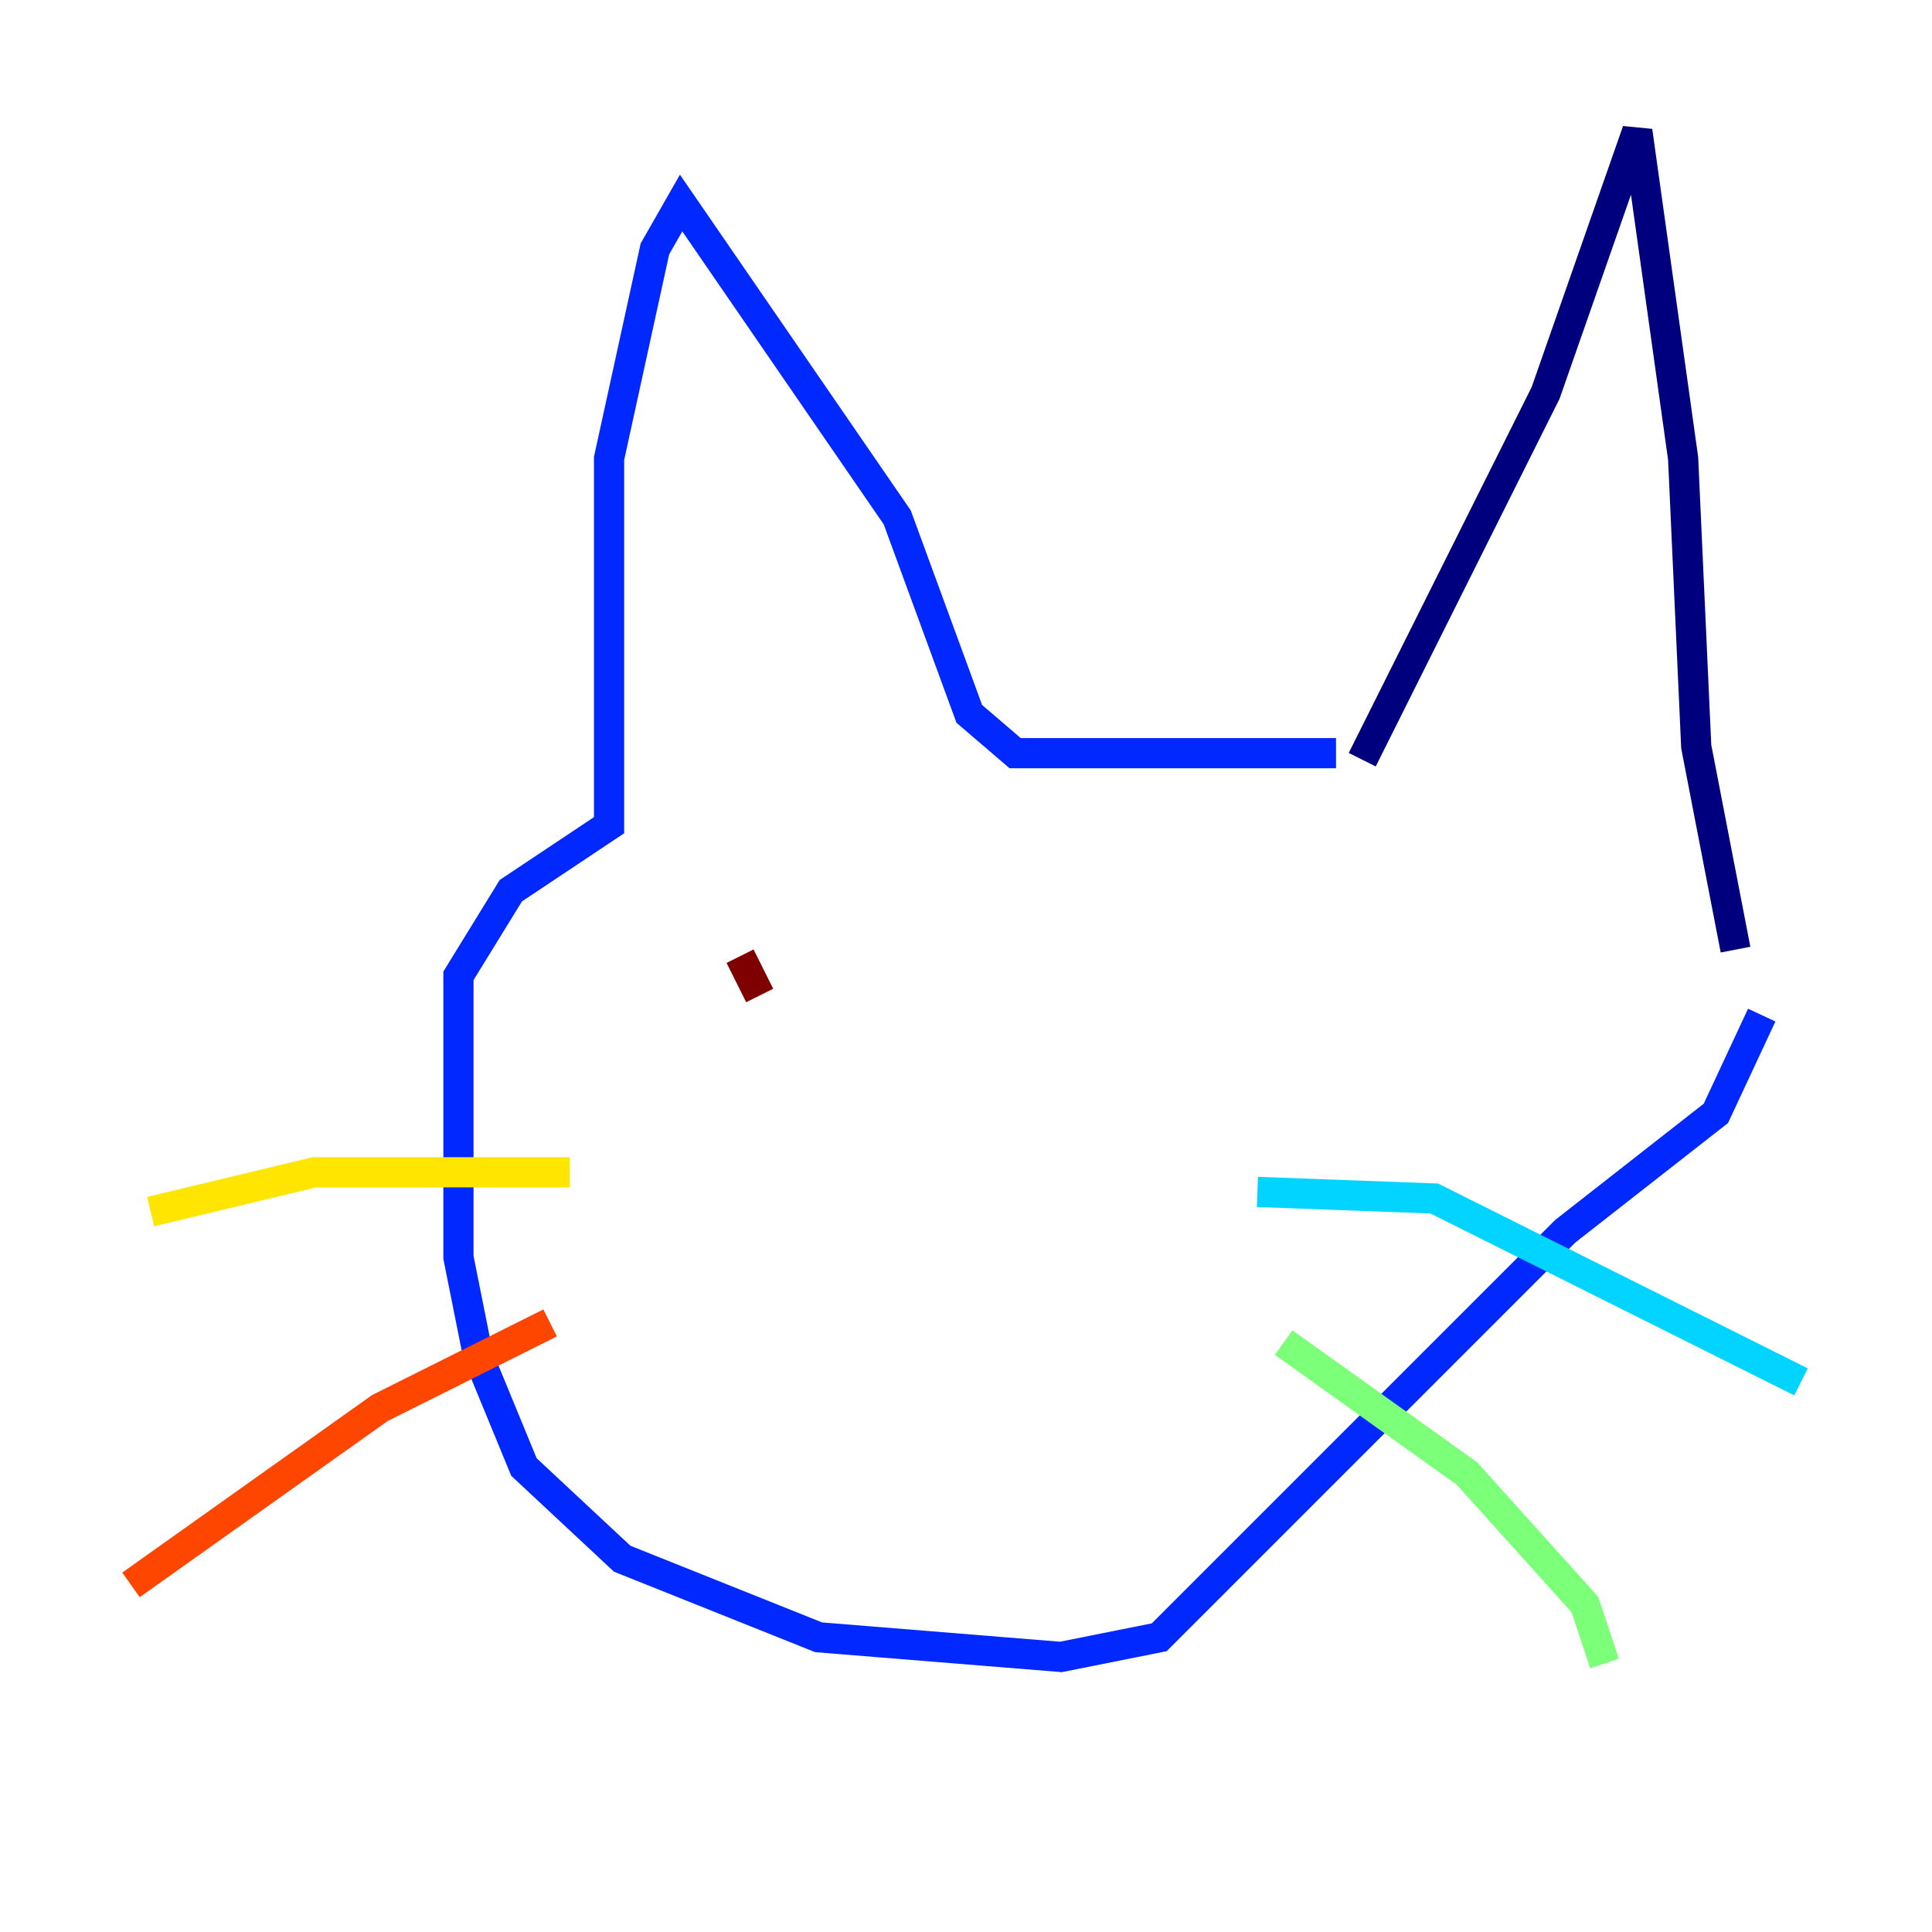 <?xml version="1.0" encoding="utf-8" ?>
<svg baseProfile="tiny" height="128" version="1.2" viewBox="0,0,128,128" width="128" xmlns="http://www.w3.org/2000/svg" xmlns:ev="http://www.w3.org/2001/xml-events" xmlns:xlink="http://www.w3.org/1999/xlink"><defs /><polyline fill="none" points="90.251,50.332 102.4,26.034 108.475,8.678 111.512,30.373 112.38,49.464 114.983,62.915" stroke="#00007f" stroke-width="2" /><polyline fill="none" points="88.515,49.898 67.254,49.898 64.217,47.295 59.444,34.278 45.125,13.451 43.39,16.488 40.352,30.373 40.352,54.671 33.844,59.01 30.373,64.651 30.373,83.308 31.675,89.817 34.712,97.193 41.22,103.268 54.237,108.475 70.291,109.776 76.8,108.475 103.702,81.573 113.681,73.763 116.719,67.254" stroke="#0028ff" stroke-width="2" /><polyline fill="none" points="83.308,78.969 95.024,79.403 119.322,91.552" stroke="#00d4ff" stroke-width="2" /><polyline fill="none" points="85.044,88.949 97.193,97.627 105.003,106.305 106.305,110.21" stroke="#7cff79" stroke-width="2" /><polyline fill="none" points="37.749,77.668 20.827,77.668 9.98,80.271" stroke="#ffe500" stroke-width="2" /><polyline fill="none" points="36.447,87.647 25.166,93.288 8.678,105.003" stroke="#ff4600" stroke-width="2" /><polyline fill="none" points="49.031,63.349 50.332,65.953" stroke="#7f0000" stroke-width="2" /></svg>
